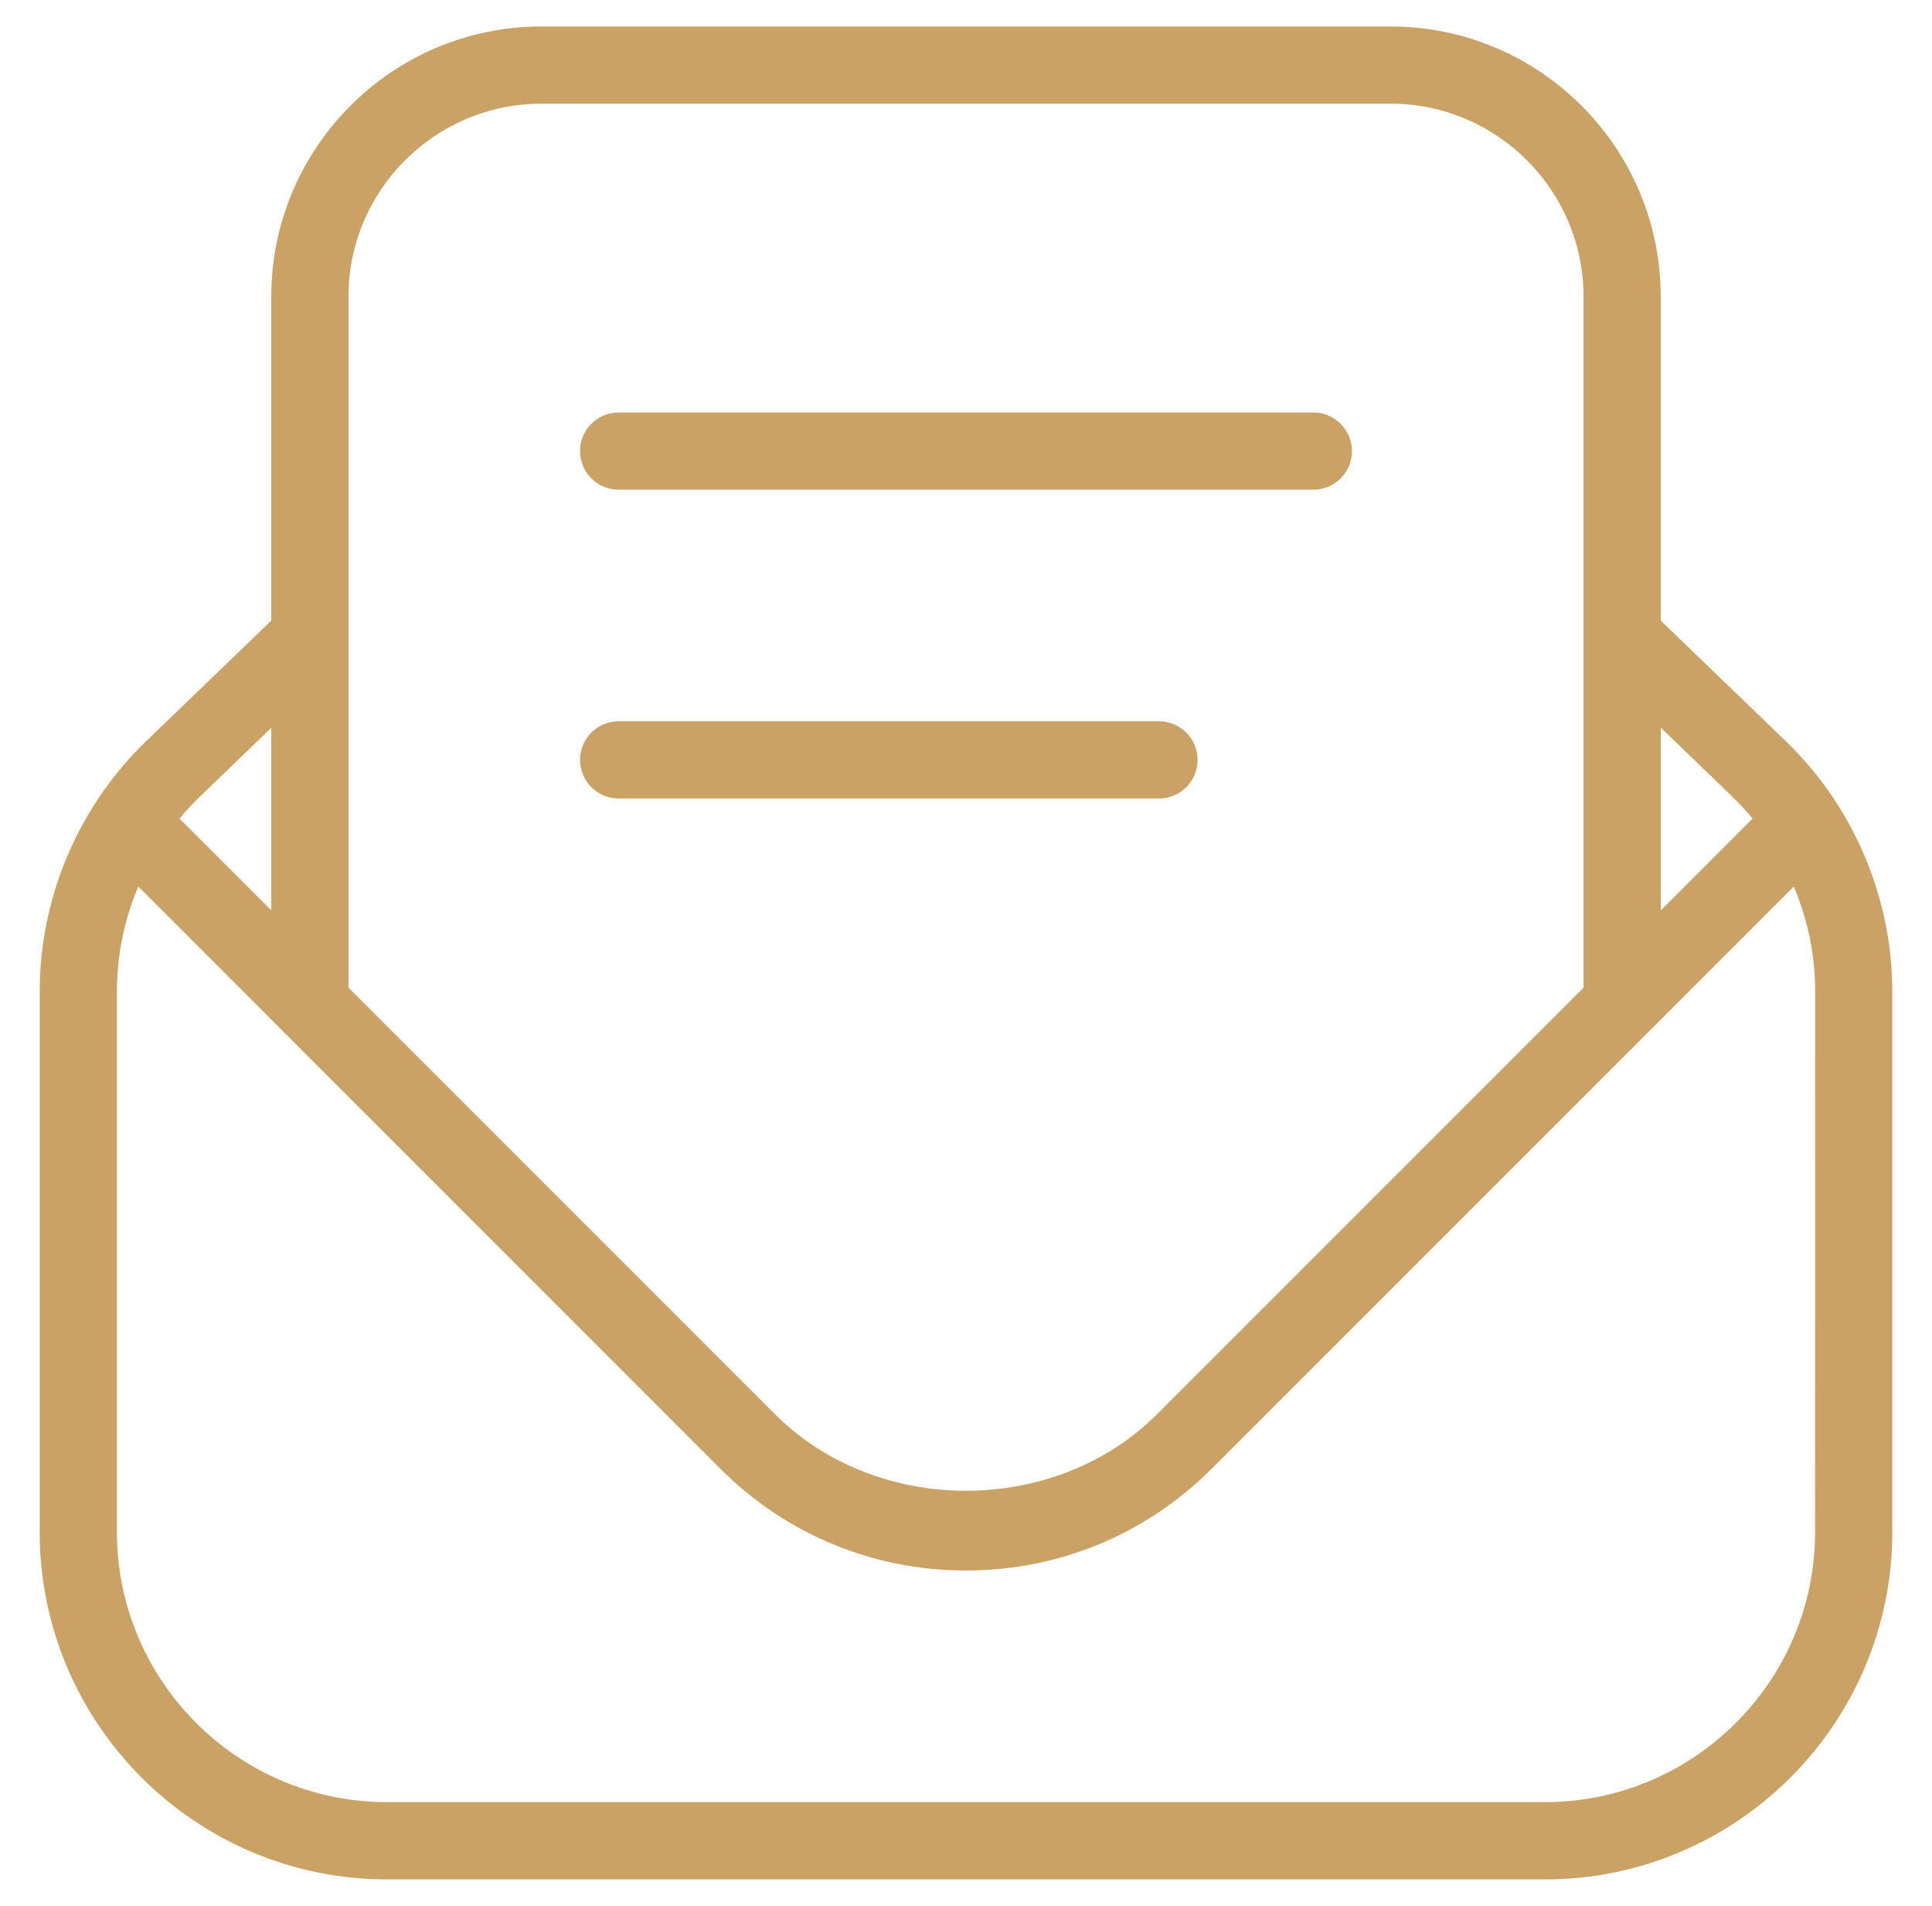 <svg width="73" height="72" viewBox="0 0 73 72" fill="none" xmlns="http://www.w3.org/2000/svg">
<path d="M67.484 28.008L62.75 23.447V11.208C62.75 5.579 58.171 1 52.542 1H20.458C14.829 1 10.25 5.579 10.25 11.208V23.447L5.513 28.011C2.961 30.473 1.5 33.915 1.5 37.461V57.878C1.5 65.114 7.389 71.003 14.625 71.003H58.375C65.611 71.003 71.5 65.114 71.5 57.878V37.461C71.5 33.915 70.036 30.47 67.484 28.008ZM65.463 30.108C65.731 30.368 65.985 30.639 66.221 30.925L62.753 34.393V27.492L65.465 30.105L65.463 30.108ZM13.167 11.208C13.167 7.189 16.439 3.917 20.458 3.917H52.542C56.564 3.917 59.833 7.189 59.833 11.208V37.312L43.719 53.427C39.866 57.283 33.14 57.286 29.281 53.427L13.167 37.312V11.208ZM7.54 30.108L10.25 27.495V34.393L6.782 30.925C7.018 30.639 7.272 30.368 7.54 30.108ZM68.583 57.875C68.583 63.504 64.004 68.083 58.375 68.083H14.625C8.996 68.083 4.417 63.504 4.417 57.875V37.458C4.417 36.09 4.697 34.74 5.225 33.492L27.219 55.489C29.698 57.968 32.994 59.333 36.5 59.333C40.006 59.333 43.302 57.968 45.781 55.489L67.778 33.492C68.303 34.737 68.586 36.087 68.586 37.458L68.583 57.875ZM21.917 17.042C21.917 16.237 22.57 15.583 23.375 15.583H49.625C50.43 15.583 51.083 16.237 51.083 17.042C51.083 17.847 50.43 18.5 49.625 18.5H23.375C22.57 18.5 21.917 17.847 21.917 17.042ZM21.917 28.708C21.917 27.903 22.57 27.25 23.375 27.25H43.792C44.597 27.25 45.25 27.903 45.25 28.708C45.25 29.513 44.597 30.167 43.792 30.167H23.375C22.57 30.167 21.917 29.513 21.917 28.708Z" fill="#CBA265"/>
</svg>
